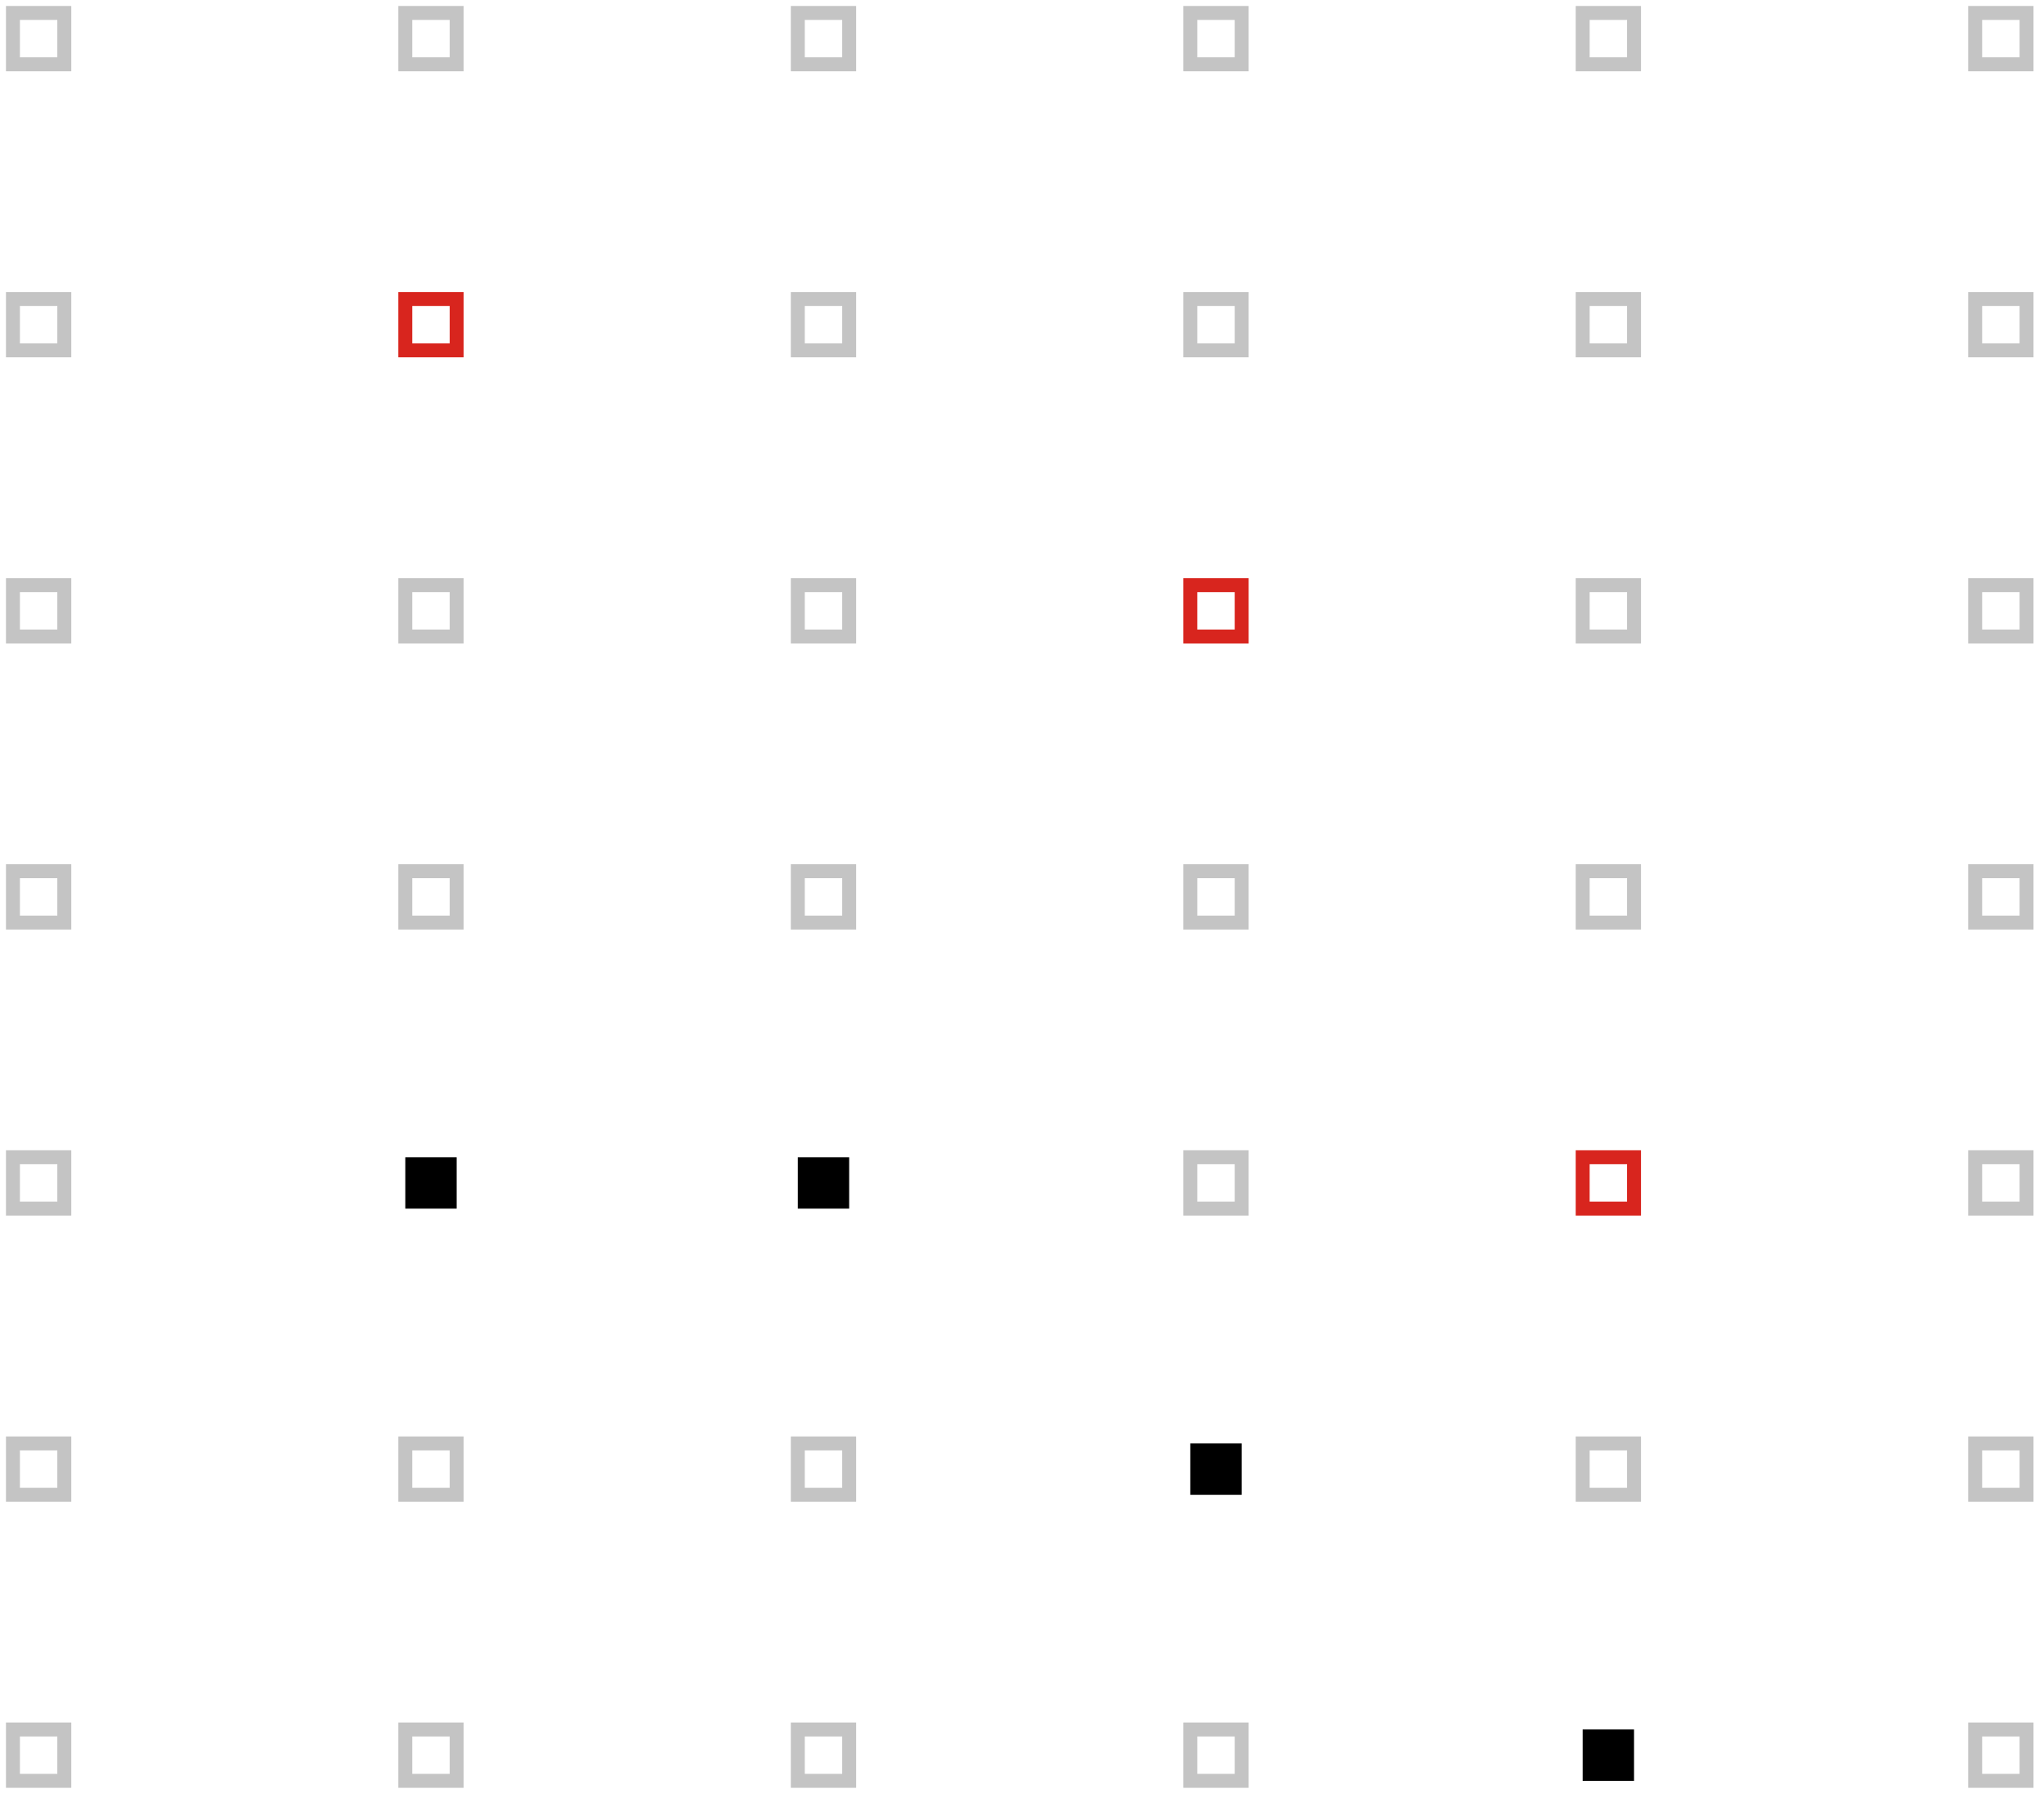 <svg width="158" height="139" viewBox="0 0 158 139" fill="none" xmlns="http://www.w3.org/2000/svg">
<path d="M4.97 1H1V4.97H4.97V1Z" stroke="#C4C4C4" stroke-width="1.078" stroke-miterlimit="10"/>
<path d="M35.3 1H31.33V4.97H35.3V1Z" stroke="#C4C4C4" stroke-width="1.078" stroke-miterlimit="10"/>
<path d="M65.64 1H61.67V4.97H65.64V1Z" stroke="#C4C4C4" stroke-width="1.078" stroke-miterlimit="10"/>
<path d="M95.98 1H92.01V4.97H95.98V1Z" stroke="#C4C4C4" stroke-width="1.078" stroke-miterlimit="10"/>
<path d="M126.31 1H122.34V4.97H126.31V1Z" stroke="#C4C4C4" stroke-width="1.078" stroke-miterlimit="10"/>
<path d="M156.65 1H152.68V4.97H156.65V1Z" stroke="#C4C4C4" stroke-width="1.078" stroke-miterlimit="10"/>
<path d="M4.97 23.11H1V27.08H4.97V23.11Z" stroke="#C4C4C4" stroke-width="1.078" stroke-miterlimit="10"/>
<path d="M35.3 23.11H31.33V27.08H35.3V23.11Z" stroke="#D8251E" stroke-width="1.078" stroke-miterlimit="10"/>
<path d="M65.64 23.11H61.67V27.08H65.64V23.11Z" stroke="#C4C4C4" stroke-width="1.078" stroke-miterlimit="10"/>
<path d="M95.98 23.11H92.01V27.08H95.98V23.11Z" stroke="#C4C4C4" stroke-width="1.078" stroke-miterlimit="10"/>
<path d="M126.31 23.11H122.34V27.08H126.31V23.11Z" stroke="#C4C4C4" stroke-width="1.078" stroke-miterlimit="10"/>
<path d="M156.65 23.11H152.68V27.08H156.65V23.11Z" stroke="#C4C4C4" stroke-width="1.078" stroke-miterlimit="10"/>
<path d="M4.97 45.23H1V49.2H4.97V45.23Z" stroke="#C4C4C4" stroke-width="1.078" stroke-miterlimit="10"/>
<path d="M35.3 45.23H31.33V49.2H35.3V45.23Z" stroke="#C4C4C4" stroke-width="1.078" stroke-miterlimit="10"/>
<path d="M65.64 45.23H61.67V49.2H65.64V45.23Z" stroke="#C4C4C4" stroke-width="1.078" stroke-miterlimit="10"/>
<path d="M95.98 45.23H92.01V49.2H95.98V45.23Z" stroke="#D8251E" stroke-width="1.078" stroke-miterlimit="10"/>
<path d="M126.31 45.23H122.34V49.2H126.31V45.23Z" stroke="#C4C4C4" stroke-width="1.078" stroke-miterlimit="10"/>
<path d="M156.65 45.23H152.68V49.2H156.65V45.23Z" stroke="#C4C4C4" stroke-width="1.078" stroke-miterlimit="10"/>
<path d="M4.97 67.34H1V71.31H4.97V67.34Z" stroke="#C4C4C4" stroke-width="1.078" stroke-miterlimit="10"/>
<path d="M35.3 67.34H31.33V71.31H35.3V67.34Z" stroke="#C4C4C4" stroke-width="1.078" stroke-miterlimit="10"/>
<path d="M65.64 67.34H61.67V71.31H65.64V67.34Z" stroke="#C4C4C4" stroke-width="1.078" stroke-miterlimit="10"/>
<path d="M95.98 67.34H92.01V71.31H95.98V67.34Z" stroke="#C4C4C4" stroke-width="1.078" stroke-miterlimit="10"/>
<path d="M126.31 67.34H122.34V71.31H126.31V67.34Z" stroke="#C4C4C4" stroke-width="1.078" stroke-miterlimit="10"/>
<path d="M156.65 67.34H152.68V71.31H156.65V67.34Z" stroke="#C4C4C4" stroke-width="1.078" stroke-miterlimit="10"/>
<path d="M4.97 89.45H1V93.42H4.97V89.45Z" stroke="#C4C4C4" stroke-width="1.078" stroke-miterlimit="10"/>
<path d="M35.3 89.45H31.33V93.42H35.3V89.45Z" fill="black"/>
<path d="M65.64 89.45H61.67V93.42H65.64V89.45Z" fill="black"/>
<path d="M95.98 89.45H92.01V93.42H95.98V89.45Z" stroke="#C4C4C4" stroke-width="1.078" stroke-miterlimit="10"/>
<path d="M126.31 89.45H122.34V93.42H126.31V89.45Z" stroke="#D8251E" stroke-width="1.078" stroke-miterlimit="10"/>
<path d="M156.65 89.45H152.68V93.42H156.65V89.45Z" stroke="#C4C4C4" stroke-width="1.078" stroke-miterlimit="10"/>
<path d="M4.97 111.57H1V115.54H4.97V111.57Z" stroke="#C4C4C4" stroke-width="1.078" stroke-miterlimit="10"/>
<path d="M35.3 111.57H31.33V115.54H35.3V111.57Z" stroke="#C4C4C4" stroke-width="1.078" stroke-miterlimit="10"/>
<path d="M65.64 111.57H61.67V115.54H65.64V111.57Z" stroke="#C4C4C4" stroke-width="1.078" stroke-miterlimit="10"/>
<path d="M95.98 111.57H92.01V115.54H95.98V111.57Z" fill="black"/>
<path d="M126.31 111.57H122.34V115.54H126.31V111.57Z" stroke="#C4C4C4" stroke-width="1.078" stroke-miterlimit="10"/>
<path d="M156.65 111.57H152.68V115.54H156.65V111.57Z" stroke="#C4C4C4" stroke-width="1.078" stroke-miterlimit="10"/>
<path d="M4.97 133.68H1V137.65H4.97V133.68Z" stroke="#C4C4C4" stroke-width="1.078" stroke-miterlimit="10"/>
<path d="M35.3 133.68H31.33V137.65H35.3V133.68Z" stroke="#C4C4C4" stroke-width="1.078" stroke-miterlimit="10"/>
<path d="M65.64 133.68H61.67V137.65H65.64V133.68Z" stroke="#C4C4C4" stroke-width="1.078" stroke-miterlimit="10"/>
<path d="M95.98 133.68H92.01V137.65H95.98V133.68Z" stroke="#C4C4C4" stroke-width="1.078" stroke-miterlimit="10"/>
<path d="M126.31 133.68H122.34V137.65H126.31V133.68Z" fill="black"/>
<path d="M156.65 133.68H152.68V137.65H156.65V133.68Z" stroke="#C4C4C4" stroke-width="1.078" stroke-miterlimit="10"/>
</svg>
